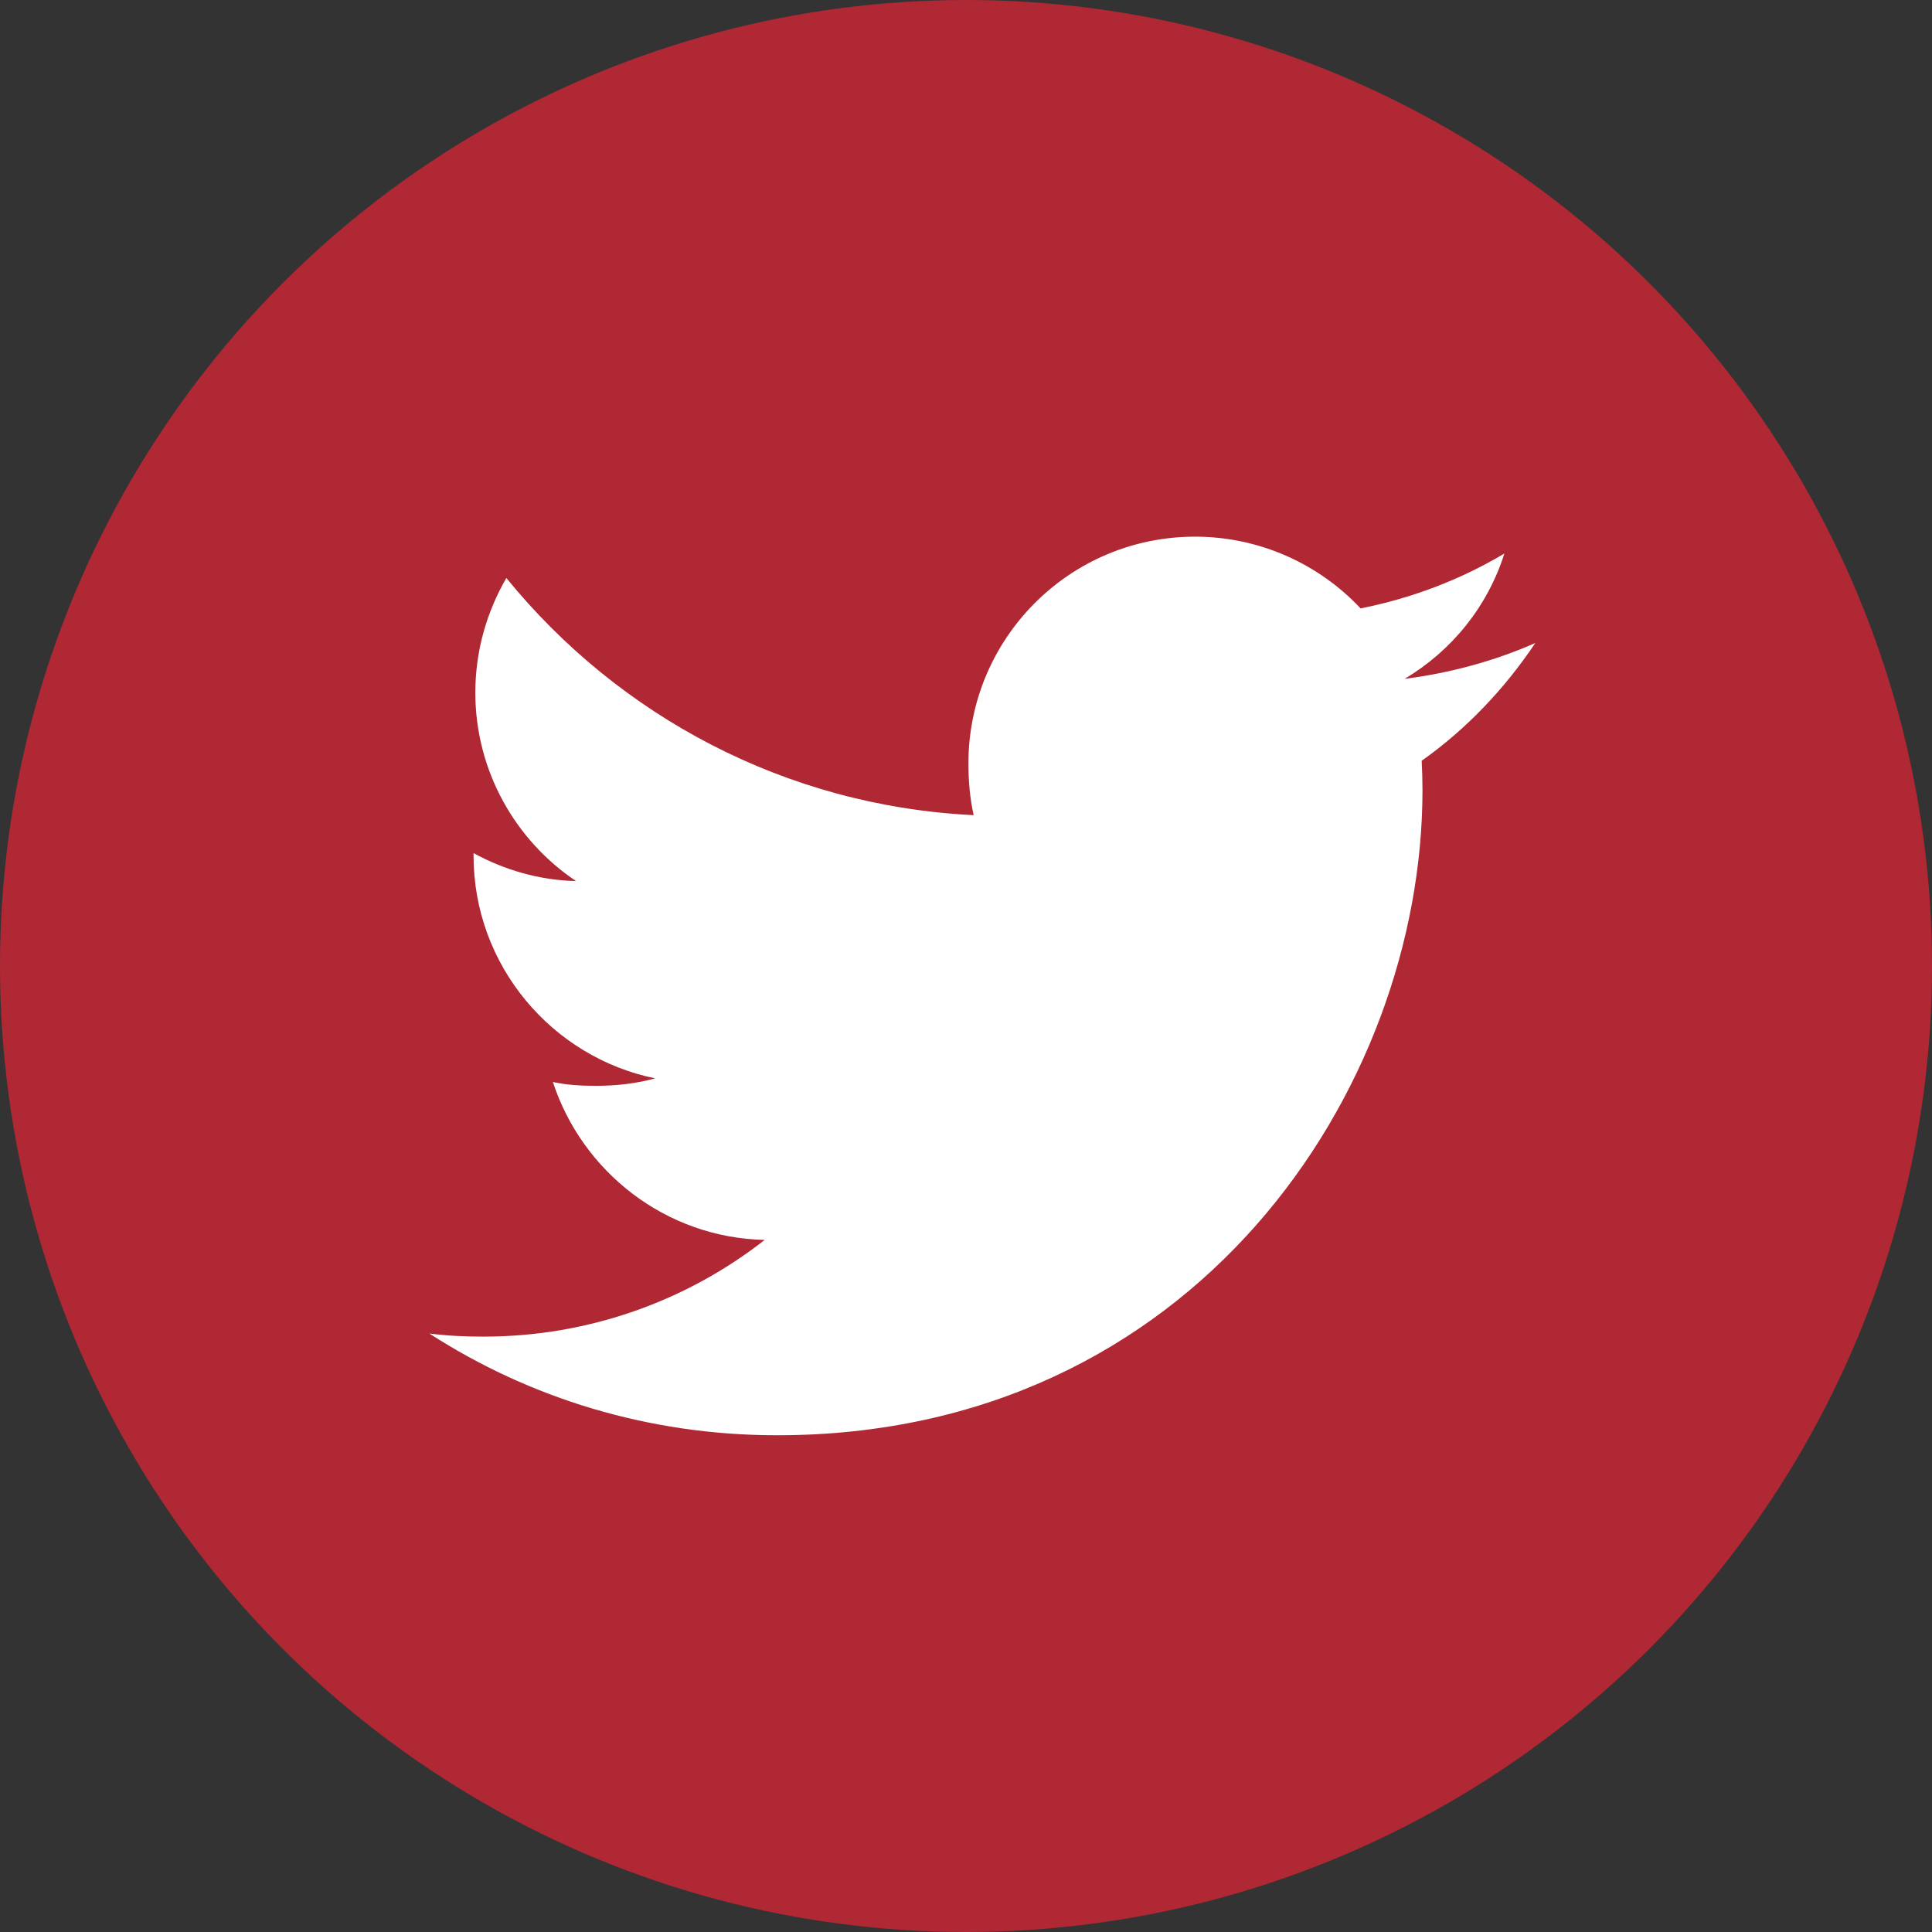<svg width="36" height="36" viewBox="0 0 36 36" fill="none" xmlns="http://www.w3.org/2000/svg">
<rect x="0" y="0" width="36" height="36" fill="#333333" stroke="none"/>
<circle cx="18" cy="18" r="18" fill="#B02834"/>
<path d="M28.608 11.982C27.842 12.318 27.025 12.541 26.174 12.649C27.05 12.127 27.718 11.305 28.032 10.314C27.216 10.801 26.314 11.145 25.353 11.337C24.578 10.511 23.473 10 22.267 10C19.928 10 18.045 11.899 18.045 14.226C18.045 14.561 18.074 14.883 18.143 15.189C14.631 15.018 11.523 13.335 9.435 10.77C9.07 11.403 8.857 12.127 8.857 12.906C8.857 14.369 9.61 15.666 10.733 16.417C10.054 16.404 9.388 16.207 8.824 15.896C8.824 15.909 8.824 15.926 8.824 15.943C8.824 17.996 10.289 19.701 12.209 20.094C11.865 20.188 11.491 20.233 11.101 20.233C10.831 20.233 10.558 20.218 10.302 20.161C10.849 21.834 12.402 23.064 14.249 23.104C12.812 24.229 10.987 24.906 9.011 24.906C8.665 24.906 8.332 24.891 8 24.848C9.871 26.055 12.089 26.744 14.481 26.744C22.256 26.744 26.506 20.304 26.506 14.722C26.506 14.535 26.5 14.355 26.491 14.176C27.329 13.581 28.034 12.838 28.608 11.982Z" fill="white"/>
</svg>
